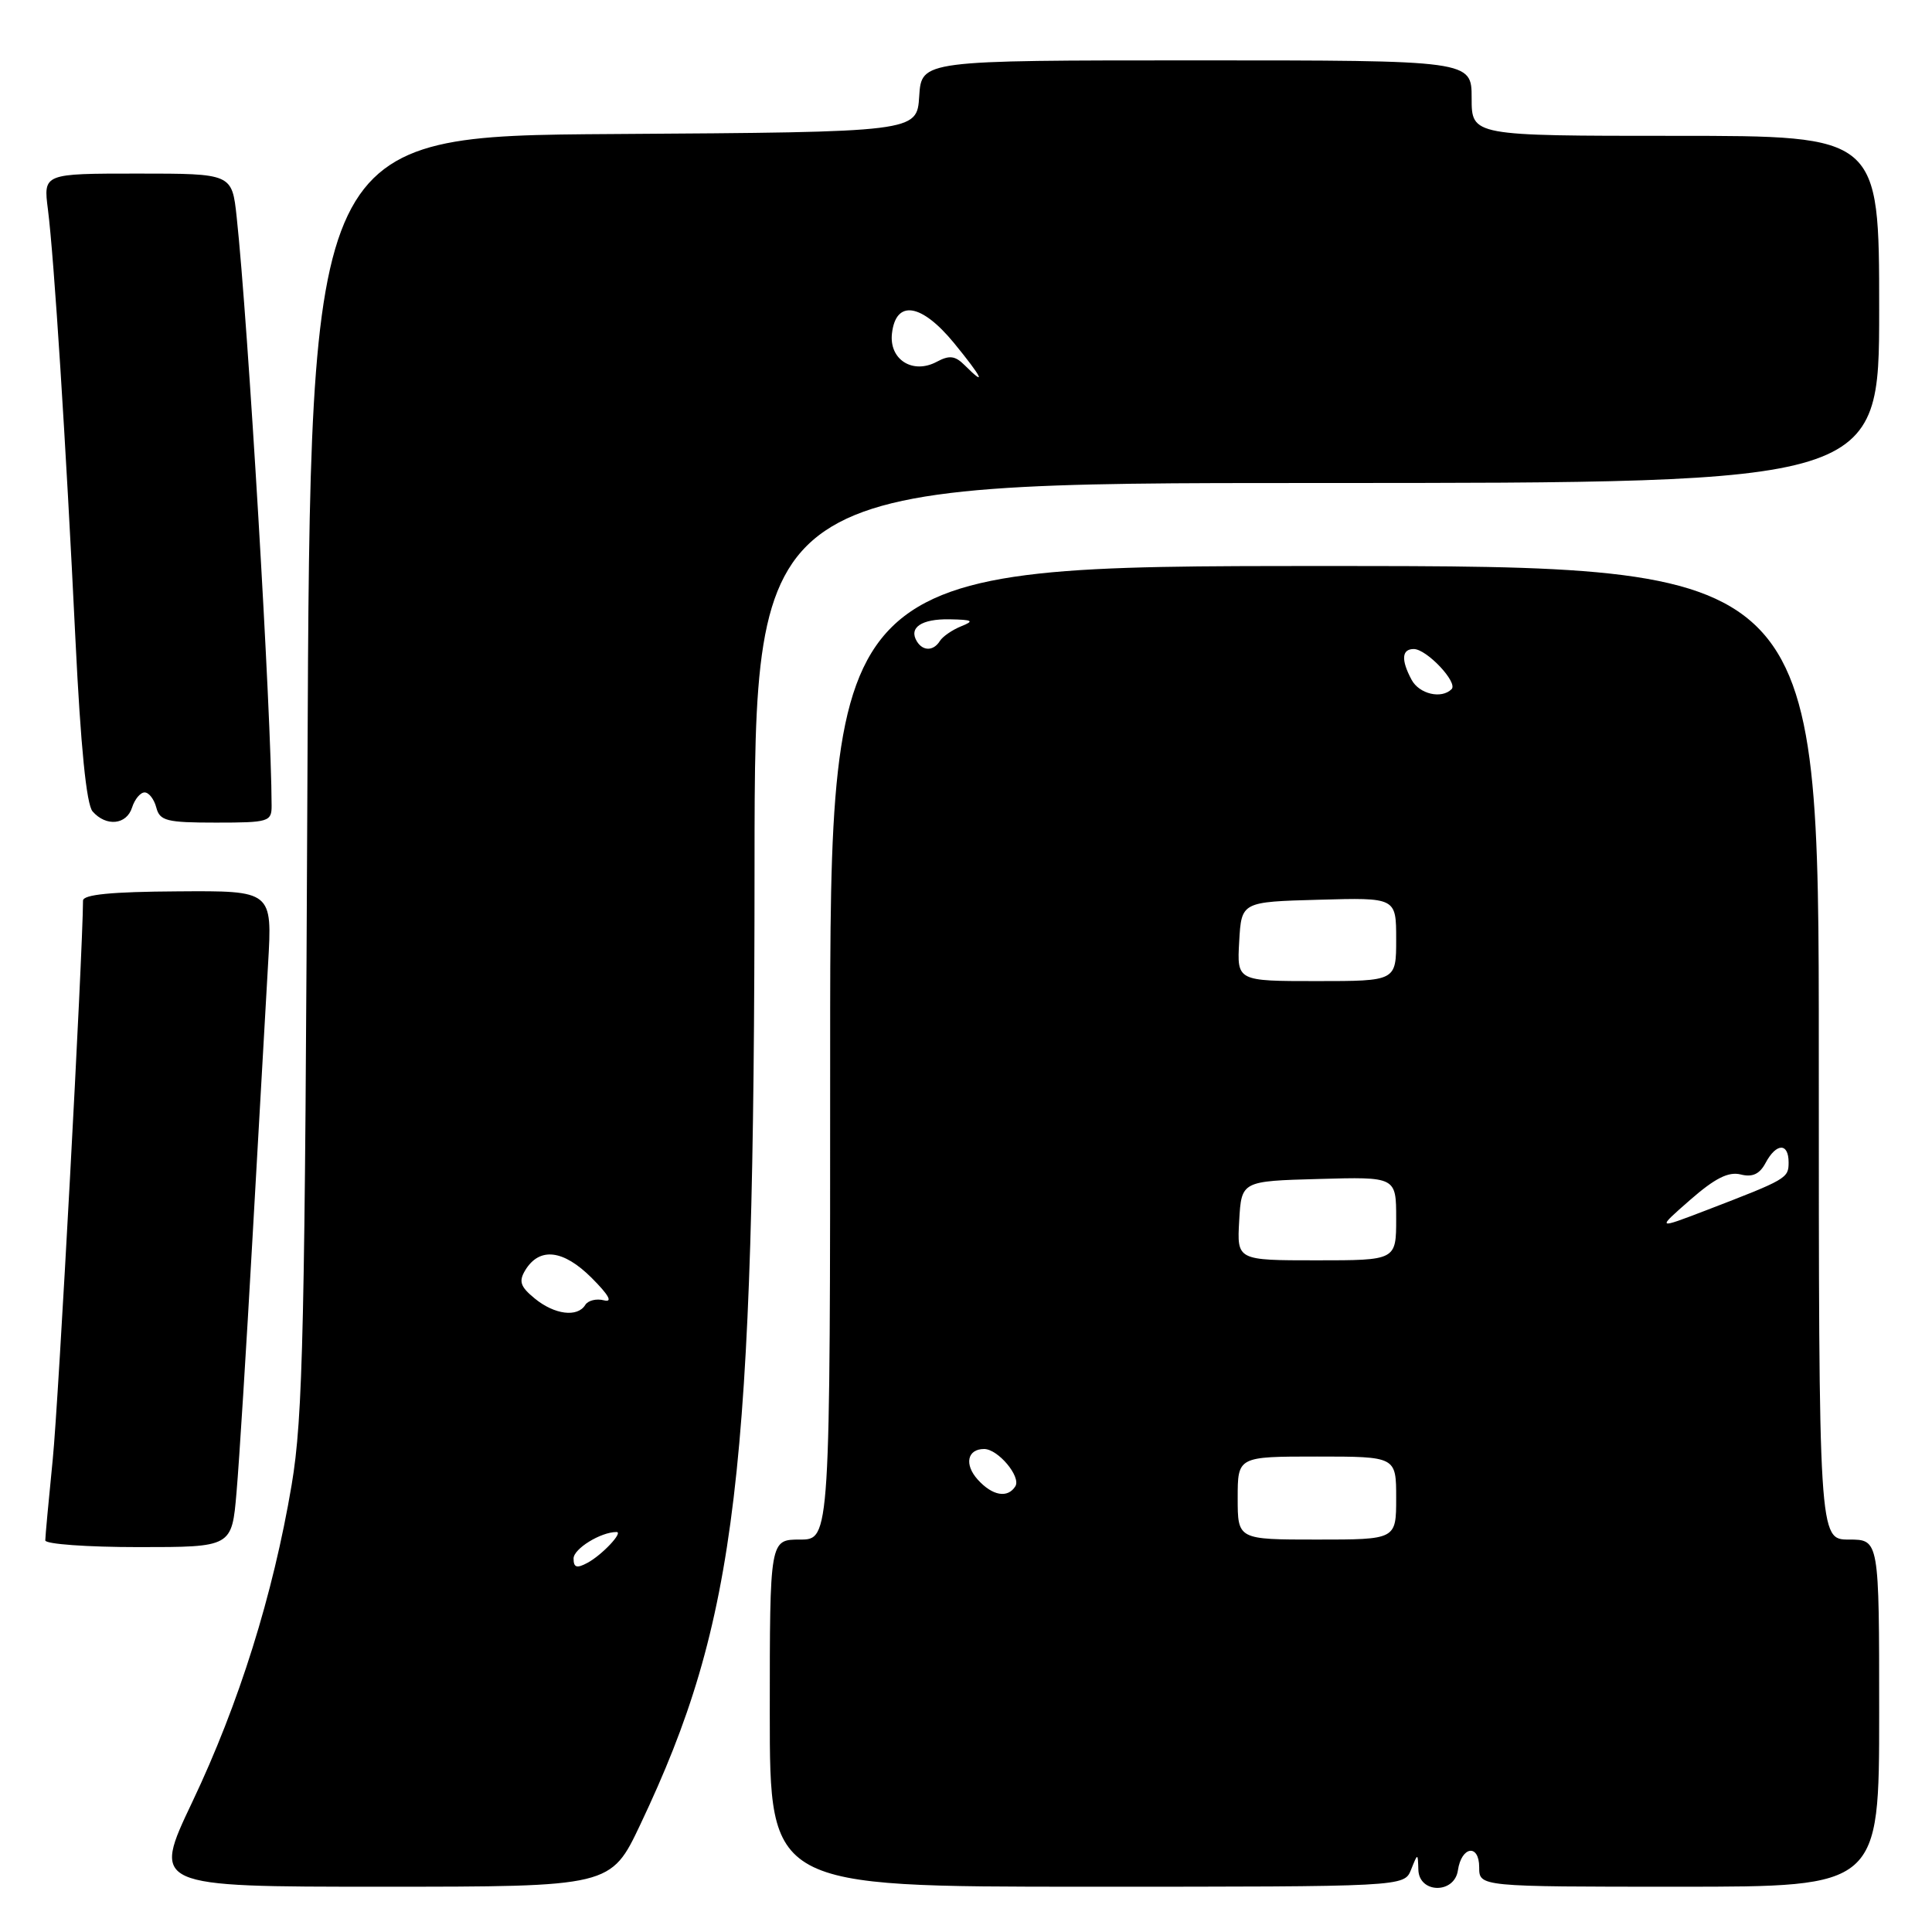 <?xml version="1.0" encoding="UTF-8" standalone="no"?>
<!DOCTYPE svg PUBLIC "-//W3C//DTD SVG 1.1//EN" "http://www.w3.org/Graphics/SVG/1.1/DTD/svg11.dtd" >
<svg xmlns="http://www.w3.org/2000/svg" xmlns:xlink="http://www.w3.org/1999/xlink" version="1.1" viewBox="0 0 256 256">
 <g >
 <path fill="currentColor"
d=" M 84.85 241.75 C 97.68 214.70 99.96 195.54 99.98 114.75 C 100.00 64.00 100.00 64.00 174.50 64.00 C 249.00 64.00 249.00 64.00 249.00 41.00 C 249.00 18.00 249.00 18.00 222.00 18.00 C 195.00 18.00 195.00 18.00 195.00 13.00 C 195.00 8.00 195.00 8.00 158.55 8.00 C 122.11 8.00 122.11 8.00 121.80 12.75 C 121.50 17.50 121.50 17.50 81.31 17.76 C 41.11 18.02 41.11 18.02 40.74 102.26 C 40.41 176.36 40.16 187.74 38.64 196.78 C 36.18 211.35 31.68 225.72 25.49 238.75 C 20.14 250.00 20.14 250.00 50.54 250.00 C 80.94 250.00 80.94 250.00 84.85 241.75 Z  M 186.97 247.75 C 187.87 245.50 187.87 245.50 187.94 247.75 C 188.03 250.91 192.72 250.98 193.18 247.83 C 193.65 244.63 196.00 244.28 196.00 247.42 C 196.00 250.00 196.00 250.00 222.50 250.00 C 249.00 250.00 249.00 250.00 249.00 227.00 C 249.00 204.00 249.00 204.00 245.00 204.00 C 241.00 204.00 241.00 204.00 241.00 139.50 C 241.00 75.00 241.00 75.00 175.50 75.00 C 110.00 75.00 110.00 75.00 110.00 139.50 C 110.00 204.00 110.00 204.00 106.00 204.00 C 102.00 204.00 102.00 204.00 102.00 227.00 C 102.00 250.00 102.00 250.00 144.03 250.00 C 186.06 250.00 186.06 250.00 186.97 247.75 Z  M 31.34 197.75 C 31.69 193.76 32.64 178.57 33.46 164.00 C 34.28 149.43 35.21 133.12 35.52 127.76 C 36.09 118.02 36.09 118.02 23.54 118.11 C 14.77 118.16 11.00 118.53 11.00 119.34 C 10.97 126.33 7.75 185.89 6.99 193.36 C 6.45 198.78 6.00 203.61 6.00 204.11 C 6.00 204.60 11.56 205.00 18.36 205.00 C 30.72 205.00 30.72 205.00 31.34 197.75 Z  M 17.50 107.00 C 17.85 105.90 18.60 105.00 19.16 105.00 C 19.73 105.00 20.42 105.90 20.71 107.00 C 21.17 108.77 22.07 109.00 28.62 109.00 C 35.61 109.00 36.00 108.88 35.99 106.75 C 35.97 94.89 32.87 42.73 31.36 28.75 C 30.74 23.00 30.74 23.00 18.24 23.00 C 5.74 23.00 5.74 23.00 6.35 27.75 C 7.16 34.09 8.73 58.64 10.00 84.81 C 10.69 98.93 11.45 106.59 12.27 107.52 C 14.07 109.57 16.77 109.30 17.50 107.00 Z  M 76.00 206.51 C 76.00 205.22 79.60 203.00 81.69 203.00 C 82.64 203.00 79.76 206.06 77.83 207.09 C 76.42 207.85 76.00 207.71 76.00 206.51 Z  M 70.86 172.06 C 68.94 170.49 68.71 169.79 69.60 168.31 C 71.49 165.21 74.64 165.58 78.39 169.32 C 80.68 171.61 81.23 172.61 80.03 172.30 C 79.04 172.04 77.92 172.31 77.55 172.91 C 76.52 174.59 73.47 174.20 70.86 172.06 Z  M 127.83 48.40 C 126.56 47.13 125.80 47.04 124.12 47.94 C 120.94 49.64 117.79 47.64 118.19 44.18 C 118.71 39.67 122.09 40.19 126.41 45.45 C 130.15 50.02 130.81 51.38 127.83 48.40 Z  M 164.00 198.50 C 164.00 193.00 164.00 193.00 174.50 193.00 C 185.00 193.00 185.00 193.00 185.00 198.50 C 185.00 204.00 185.00 204.00 174.50 204.00 C 164.00 204.00 164.00 204.00 164.00 198.50 Z  M 129.56 196.06 C 127.74 194.05 128.17 192.00 130.40 192.00 C 132.24 192.00 135.32 195.67 134.54 196.94 C 133.53 198.56 131.50 198.21 129.56 196.06 Z  M 164.20 161.75 C 164.50 156.50 164.50 156.50 174.75 156.22 C 185.00 155.93 185.00 155.93 185.00 161.47 C 185.00 167.00 185.00 167.00 174.45 167.00 C 163.90 167.00 163.90 167.00 164.20 161.75 Z  M 223.97 158.98 C 227.23 156.13 229.03 155.22 230.64 155.62 C 232.20 156.02 233.16 155.58 233.95 154.09 C 235.37 151.43 237.00 151.40 237.00 154.02 C 237.00 156.13 236.77 156.26 226.00 160.40 C 219.50 162.89 219.50 162.89 223.97 158.98 Z  M 164.20 124.75 C 164.50 119.50 164.50 119.50 174.75 119.22 C 185.00 118.93 185.00 118.93 185.00 124.47 C 185.00 130.00 185.00 130.00 174.45 130.00 C 163.90 130.00 163.90 130.00 164.20 124.75 Z  M 187.04 90.07 C 185.63 87.44 185.73 86.00 187.33 86.00 C 189.04 86.00 193.23 90.44 192.34 91.32 C 191.00 92.66 188.05 91.96 187.04 90.07 Z  M 121.50 85.00 C 120.37 83.17 122.08 82.00 125.81 82.06 C 128.91 82.12 129.15 82.27 127.35 82.99 C 126.17 83.47 124.91 84.34 124.54 84.93 C 123.71 86.27 122.31 86.31 121.50 85.00 Z "/>
</g>
</svg>